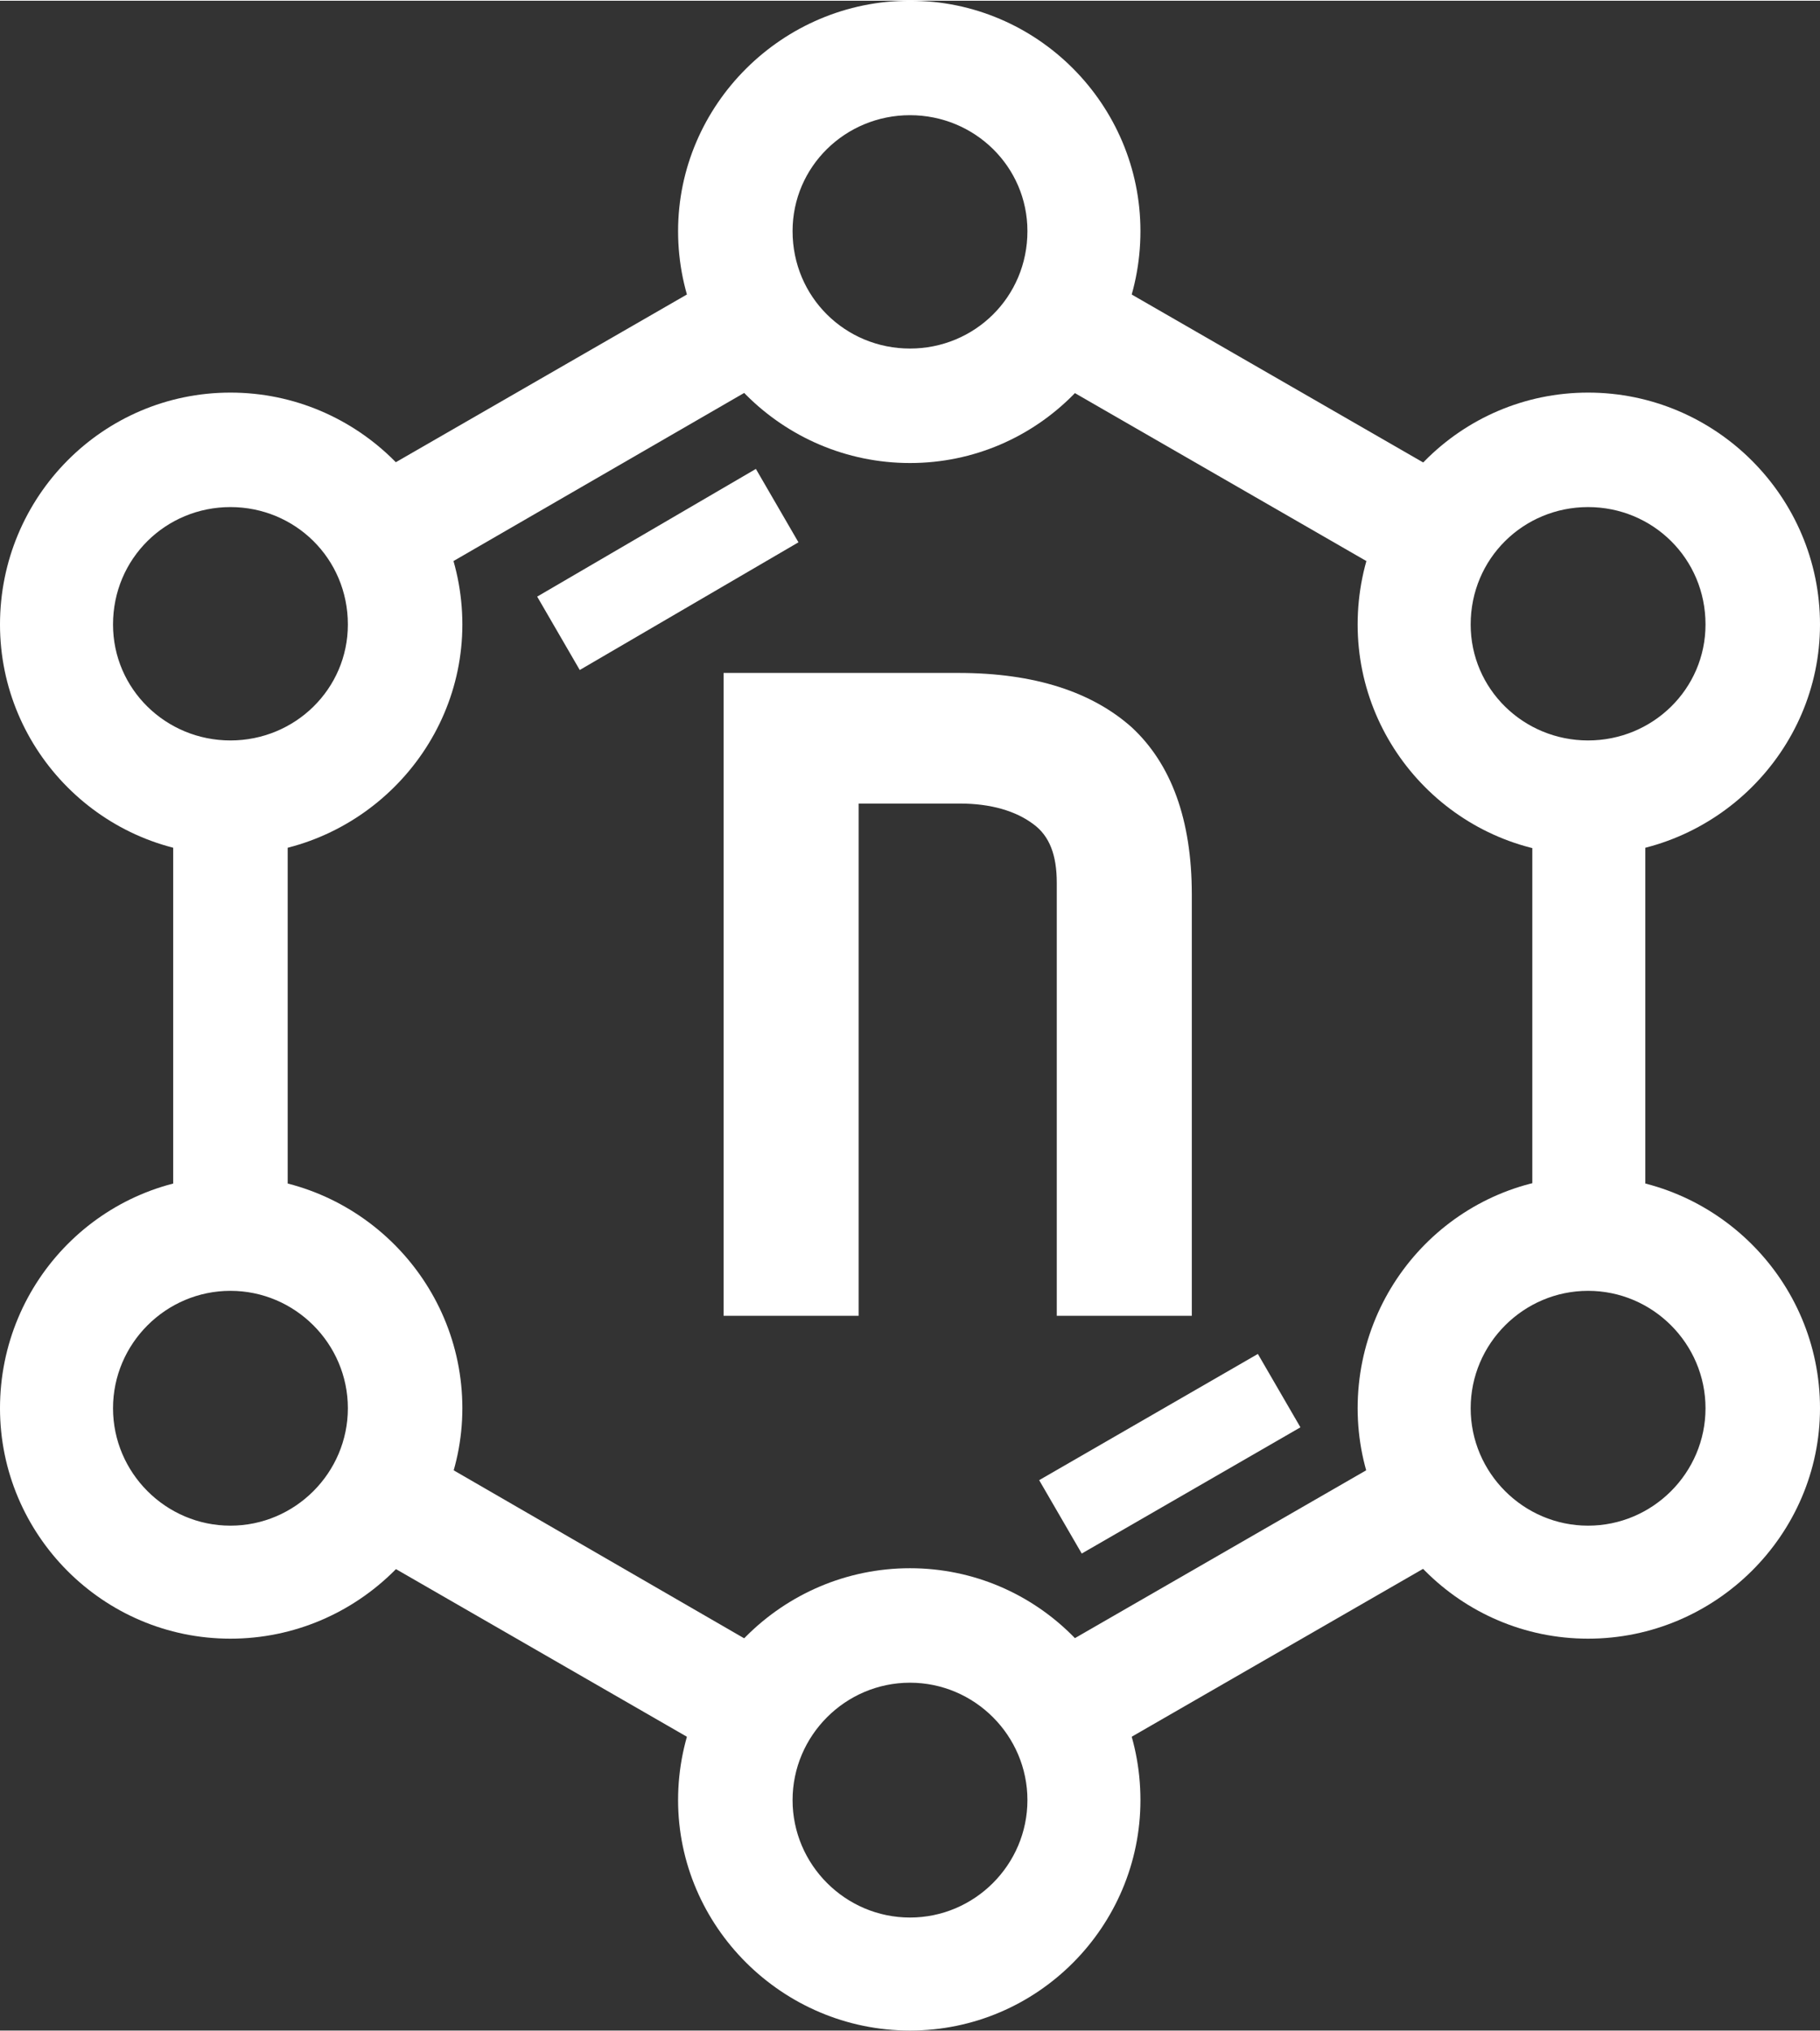 <?xml version="1.0" encoding="UTF-8" standalone="no"?>
<!DOCTYPE svg PUBLIC "-//W3C//DTD SVG 1.1//EN" "http://www.w3.org/Graphics/SVG/1.1/DTD/svg11.dtd">
<!-- Généré par Microsoft Visio, SVG Export nucleotic-logiciel-clair-small.svg Page 1 -->
<svg xmlns="http://www.w3.org/2000/svg" xmlns:xlink="http://www.w3.org/1999/xlink" xmlns:ev="http://www.w3.org/2001/xml-events"
		xmlns:v="http://schemas.microsoft.com/visio/2003/SVGExtensions/" width="1.033in" height="1.153in"
		viewBox="0 0 74.398 82.981" xml:space="preserve" color-interpolation-filters="sRGB" class="st2">
	<rect x="0" y="0" width="74.398" height="82.981" fill="#333333" stroke="none"/>
	<v:documentProperties v:langID="1036" v:metric="true" v:viewMarkup="false"/>

	<style type="text/css">
	<![CDATA[
		.st1 {fill:#ffffff;stroke:none;stroke-linecap:round;stroke-linejoin:round;stroke-width:0.75}
		.st2 {fill:none;fill-rule:evenodd;font-size:12px;overflow:visible;stroke-linecap:square;stroke-miterlimit:3}
	]]>
	</style>

	<g v:mID="0" v:index="1" v:groupContext="foregroundPage">
		<title>Page 1</title>
		<v:pageProperties v:drawingScale="0.0393701" v:pageScale="0.0393701" v:drawingUnits="24" v:shadowOffsetX="8.50394"
				v:shadowOffsetY="-8.50394"/>
		<g id="group1-1" v:mID="1" v:groupContext="group">
			<title>Feuille.1</title>
			<g id="shape2-2" v:mID="2" v:groupContext="shape" transform="translate(29.579,-29.22)">
				<title>Feuille.2</title>
				<path d="M16.68 58.92 C15.06 57.48 12.72 56.7 9.6 56.7 L0 56.7 L0 82.98 L5.52 82.98 L5.52 62.04 L9.66 62.04 L9.66
							 62.04 C10.92 62.04 11.94 62.34 12.66 62.88 C13.32 63.36 13.62 64.14 13.62 65.28 L13.62 82.98 L19.14
							 82.98 L19.14 65.76 L19.14 65.76 C19.14 62.7 18.3 60.42 16.68 58.92 Z" class="st1"/>
			</g>
			<g id="shape3-4" v:mID="3" v:groupContext="shape" transform="translate(21.959,-55.62)">
				<title>Feuille.3</title>
				<path d="M1.74 82.98 L0 79.98 L8.94 74.76 L10.68 77.76 L1.74 82.98 L1.74 82.98 Z" class="st1"/>
			</g>
			<g id="shape4-6" v:mID="4" v:groupContext="shape" transform="translate(42.479,-19.5)">
				<title>Feuille.4</title>
				<path d="M1.74 82.98 L0 79.98 L8.94 74.82 L10.68 77.82 L1.74 82.98 L1.74 82.98 Z" class="st1"/>
			</g>
			<g id="shape5-8" v:mID="5" v:groupContext="shape" transform="translate(27.719,-64.081)">
				<title>Feuille.5</title>
				<path d="M9.48 68.76 C6.84 68.76 4.68 70.86 4.68 73.5 C4.68 76.2 6.84 78.3 9.48 78.3 C12.12 78.3 14.28 76.2 14.28
							 73.5 C14.28 70.86 12.12 68.76 9.48 68.76 ZM9.48 82.98 C4.26 82.98 0 78.72 0 73.5 C0 68.34 4.26 64.08
							 9.48 64.08 C14.7 64.08 18.9 68.34 18.9 73.5 C18.9 78.72 14.7 82.98 9.48 82.98 Z" class="st1"/>
			</g>
			<g id="shape6-10" v:mID="6" v:groupContext="shape" transform="translate(55.498,-48.06)">
				<title>Feuille.6</title>
				<path d="M9.42 68.76 C6.78 68.76 4.62 70.86 4.62 73.56 C4.62 76.2 6.78 78.3 9.42 78.3 C12.06 78.3 14.22 76.2 14.22
							 73.56 C14.22 70.86 12.06 68.76 9.42 68.76 ZM9.42 82.98 C4.2 82.98 0 78.72 0 73.56 C-0 68.34 4.2 64.08
							 9.42 64.08 C14.64 64.08 18.9 68.34 18.9 73.56 C18.9 78.72 14.64 82.98 9.42 82.98 Z" class="st1"/>
			</g>
			<g id="shape7-12" v:mID="7" v:groupContext="shape" transform="translate(55.498,-16.02)">
				<title>Feuille.7</title>
				<path d="M9.42 68.76 C6.78 68.76 4.62 70.92 4.62 73.56 C4.62 76.2 6.78 78.36 9.42 78.36 C12.06 78.36 14.22 76.2 14.22
							 73.56 C14.22 70.92 12.06 68.76 9.42 68.76 ZM9.42 82.98 C4.2 82.98 0 78.72 0 73.56 C-0 68.34 4.2 64.08
							 9.42 64.08 C14.64 64.08 18.9 68.34 18.9 73.56 C18.9 78.72 14.64 82.98 9.42 82.98 Z" class="st1"/>
			</g>
			<g id="shape8-14" v:mID="8" v:groupContext="shape" transform="translate(27.719,0)">
				<title>Feuille.8</title>
				<path d="M9.48 68.76 C6.84 68.76 4.68 70.92 4.68 73.56 C4.68 76.2 6.84 78.36 9.48 78.36 C12.12 78.36 14.28 76.2 14.28
							 73.56 C14.28 70.92 12.12 68.76 9.48 68.76 ZM9.48 82.98 C4.26 82.98 0 78.72 0 73.56 C0 68.34 4.26 64.08
							 9.48 64.08 C14.7 64.08 18.9 68.34 18.9 73.56 C18.9 78.72 14.7 82.98 9.48 82.98 Z" class="st1"/>
			</g>
			<g id="shape9-16" v:mID="9" v:groupContext="shape" transform="translate(0,-16.02)">
				<title>Feuille.9</title>
				<path d="M9.42 68.76 C6.78 68.76 4.62 70.92 4.62 73.56 C4.62 76.2 6.78 78.36 9.42 78.36 C12.06 78.36 14.22 76.2 14.22
							 73.56 C14.22 70.92 12.06 68.76 9.42 68.76 ZM9.42 82.98 C4.2 82.98 0 78.72 0 73.56 C-0 68.34 4.2 64.08
							 9.42 64.08 C14.64 64.08 18.9 68.34 18.9 73.56 C18.9 78.72 14.64 82.98 9.42 82.98 Z" class="st1"/>
			</g>
			<g id="shape10-18" v:mID="10" v:groupContext="shape" transform="translate(0,-48.06)">
				<title>Feuille.10</title>
				<path d="M9.42 68.76 C6.78 68.76 4.62 70.86 4.62 73.56 C4.62 76.2 6.78 78.3 9.42 78.3 C12.06 78.3 14.22 76.2 14.22
							 73.56 C14.22 70.86 12.06 68.76 9.42 68.76 ZM9.42 82.98 C4.2 82.98 0 78.72 0 73.56 C-0 68.34 4.2 64.08
							 9.42 64.08 C14.64 64.08 18.9 68.34 18.9 73.56 C18.9 78.72 14.64 82.98 9.42 82.98 Z" class="st1"/>
			</g>
			<g id="shape11-20" v:mID="11" v:groupContext="shape" transform="translate(41.819,-58.861)">
				<title>Feuille.11</title>
				<path d="M18.48 78.96 L2.34 69.66 C2.04 71.28 1.2 72.66 0 73.68 L16.14 82.98 C16.44 81.36 17.28 79.98 18.48 78.96
							 Z" class="st1"/>
			</g>
			<g id="shape12-22" v:mID="12" v:groupContext="shape" transform="translate(62.638,-32.16)">
				<title>Feuille.12</title>
				<path d="M2.28 82.56 C3.12 82.56 3.9 82.74 4.62 82.98 L4.62 64.32 C3.9 64.56 3.12 64.74 2.28 64.74 C1.5 64.74 0.72
							 64.56 0 64.32 L0 82.98 C0.72 82.74 1.5 82.56 2.28 82.56 Z" class="st1"/>
			</g>
			<g id="shape13-24" v:mID="13" v:groupContext="shape" transform="translate(41.819,-10.8)">
				<title>Feuille.13</title>
				<path d="M2.34 82.98 L18.48 73.68 C17.28 72.66 16.44 71.28 16.14 69.66 L0 78.96 C1.2 79.98 2.04 81.42 2.34 82.98 Z"
						class="st1"/>
			</g>
			<g id="shape14-26" v:mID="14" v:groupContext="shape" transform="translate(14.04,-58.861)">
				<title>Feuille.14</title>
				<path d="M2.4 82.98 L18.48 73.68 C17.34 72.66 16.44 71.28 16.14 69.66 L0 78.96 C1.2 79.98 2.04 81.36 2.4 82.98 Z"
						class="st1"/>
			</g>
			<g id="shape15-28" v:mID="15" v:groupContext="shape" transform="translate(7.08,-32.16)">
				<title>Feuille.15</title>
				<path d="M2.34 64.74 C1.56 64.74 0.78 64.56 0 64.32 L0 82.98 C0.78 82.74 1.56 82.56 2.34 82.56 C3.18 82.56 3.96 82.74
							 4.68 82.98 L4.68 64.32 C3.96 64.56 3.18 64.74 2.34 64.74 Z" class="st1"/>
			</g>
			<g id="shape16-30" v:mID="16" v:groupContext="shape" transform="translate(14.04,-10.8)">
				<title>Feuille.16</title>
				<path d="M0 73.68 L16.14 82.98 C16.44 81.42 17.34 79.98 18.48 78.96 L2.4 69.66 C2.04 71.28 1.2 72.66 0 73.68 Z"
						class="st1"/>
			</g>
		</g>
	</g>
</svg>
